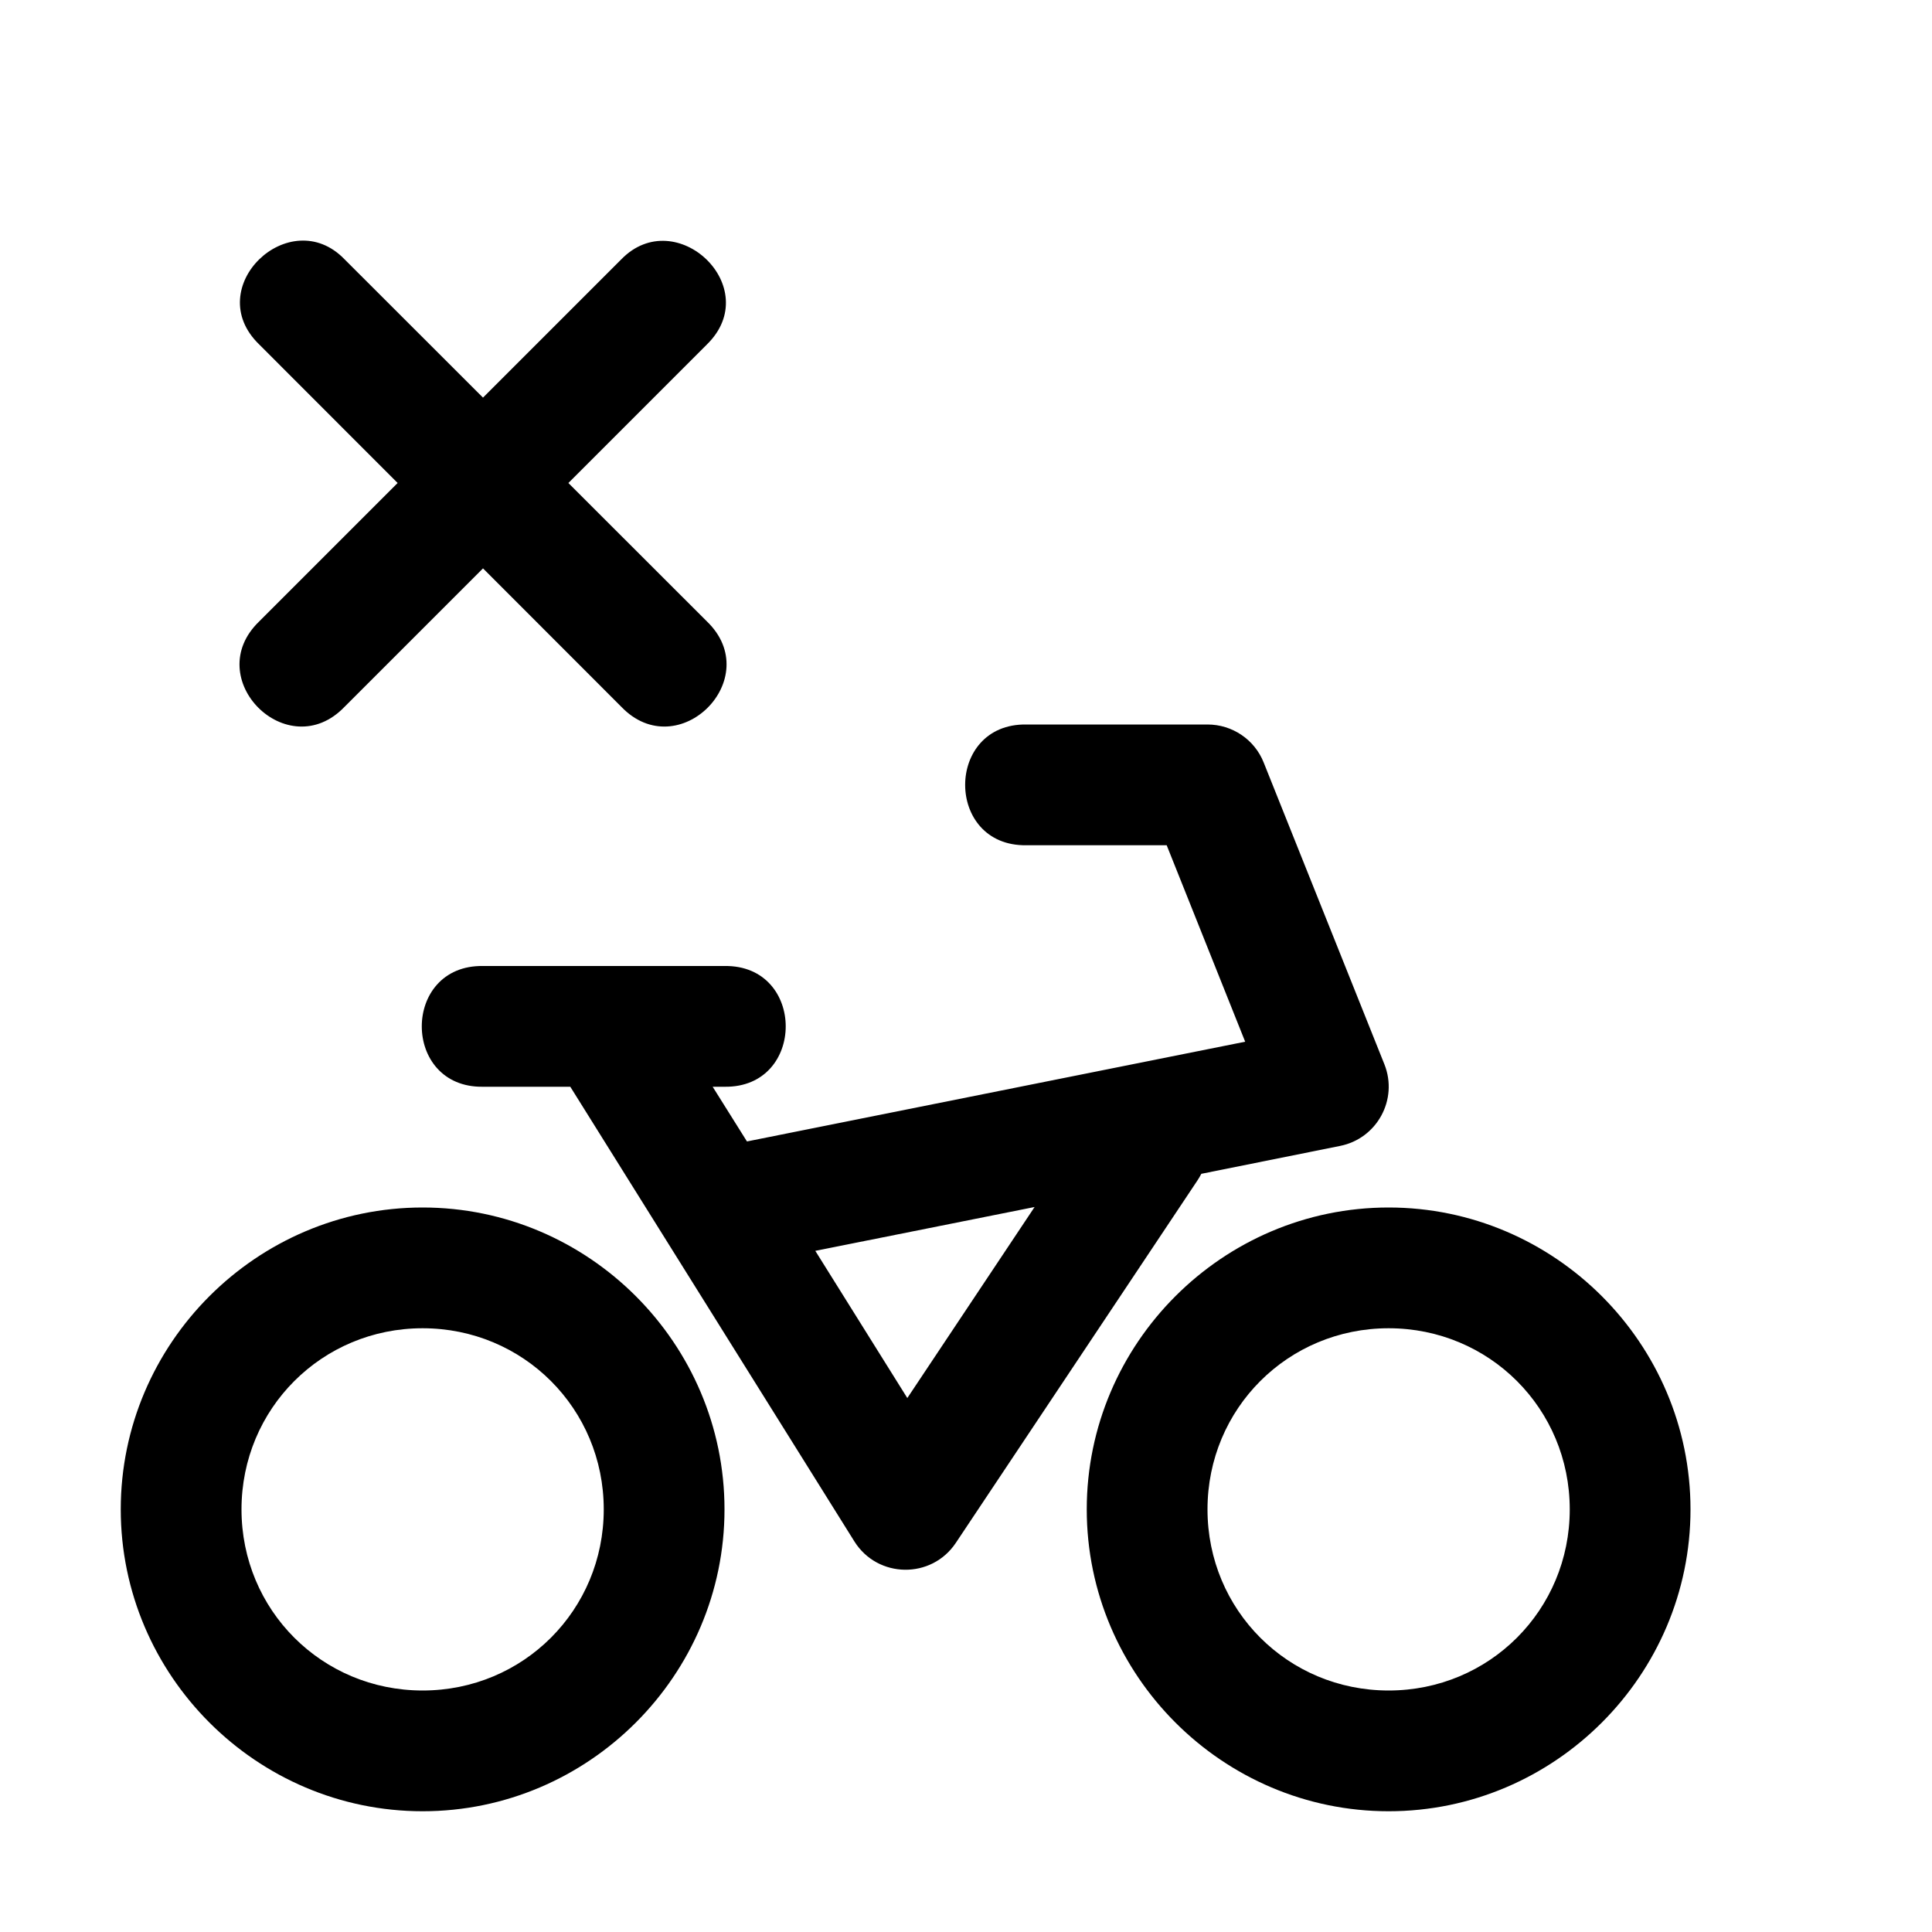 <svg xmlns="http://www.w3.org/2000/svg" width="16" height="16"><path d="M 10.0,6.0 C 10.205,6 10.389,6.124 10.465,6.314 L 11.465,8.814 C 11.581,9.105 11.404,9.429 11.098,9.49 L 9.949,9.721 C 9.939,9.74 9.928,9.759 9.916,9.777 L 7.916,12.777 C 7.715,13.079 7.269,13.073 7.076,12.766 L 4.723,9.0 L 4.0,9.0 C 3.324,9.01 3.324,7.99 4.0,8.0 L 6.0,8.0 C 6.676,7.99 6.676,9.01 6.0,9.0 L 5.902,9.0 L 6.186,9.453 L 10.312,8.627 L 9.662,7.0 L 8.5,7.0 C 7.824,7.01 7.824,5.99 8.5,6.0 L 10.0,6.0 M 8.568,9.996 L 6.752,10.359 L 7.514,11.578 L 8.568,9.996 M 11.5,10.0 C 12.875,10.0 14.0,11.125 14.0,12.5 C 14.0,13.875 12.875,15.0 11.5,15.0 C 10.125,15.0 9.0,13.875 9.0,12.5 C 9.0,11.125 10.125,10.0 11.5,10.0 M 3.5,10.0 C 4.875,10.0 6.0,11.125 6.0,12.5 C 6.0,13.875 4.875,15.0 3.5,15.0 C 2.125,15.0 1.0,13.875 1.0,12.5 C 1.0,11.125 2.125,10.0 3.5,10.0 M 11.5,11.0 C 10.666,11.0 10.0,11.666 10.0,12.5 C 10.0,13.334 10.666,14.0 11.5,14.0 C 12.334,14.0 13.0,13.334 13.0,12.5 C 13.0,11.666 12.334,11.0 11.5,11.0 M 3.5,11.0 C 2.666,11.0 2.0,11.666 2.0,12.5 C 2.0,13.334 2.666,14.0 3.5,14.0 C 4.334,14.0 5.0,13.334 5.0,12.5 C 5.0,11.666 4.334,11.0 3.5,11.0" fill="#000" /><path d="M 2.147,2.853 L 3.293,4.0 L 2.147,5.146 C 1.656,5.618 2.382,6.344 2.853,5.854 L 4.0,4.707 L 5.146,5.854 C 5.618,6.344 6.344,5.618 5.854,5.146 L 4.707,4.0 L 5.854,2.853 C 6.337,2.381 5.599,1.683 5.146,2.147 L 4.0,3.293 L 2.853,2.147 C 2.4,1.678 1.659,2.382 2.147,2.853" fill="#000" /></svg>
